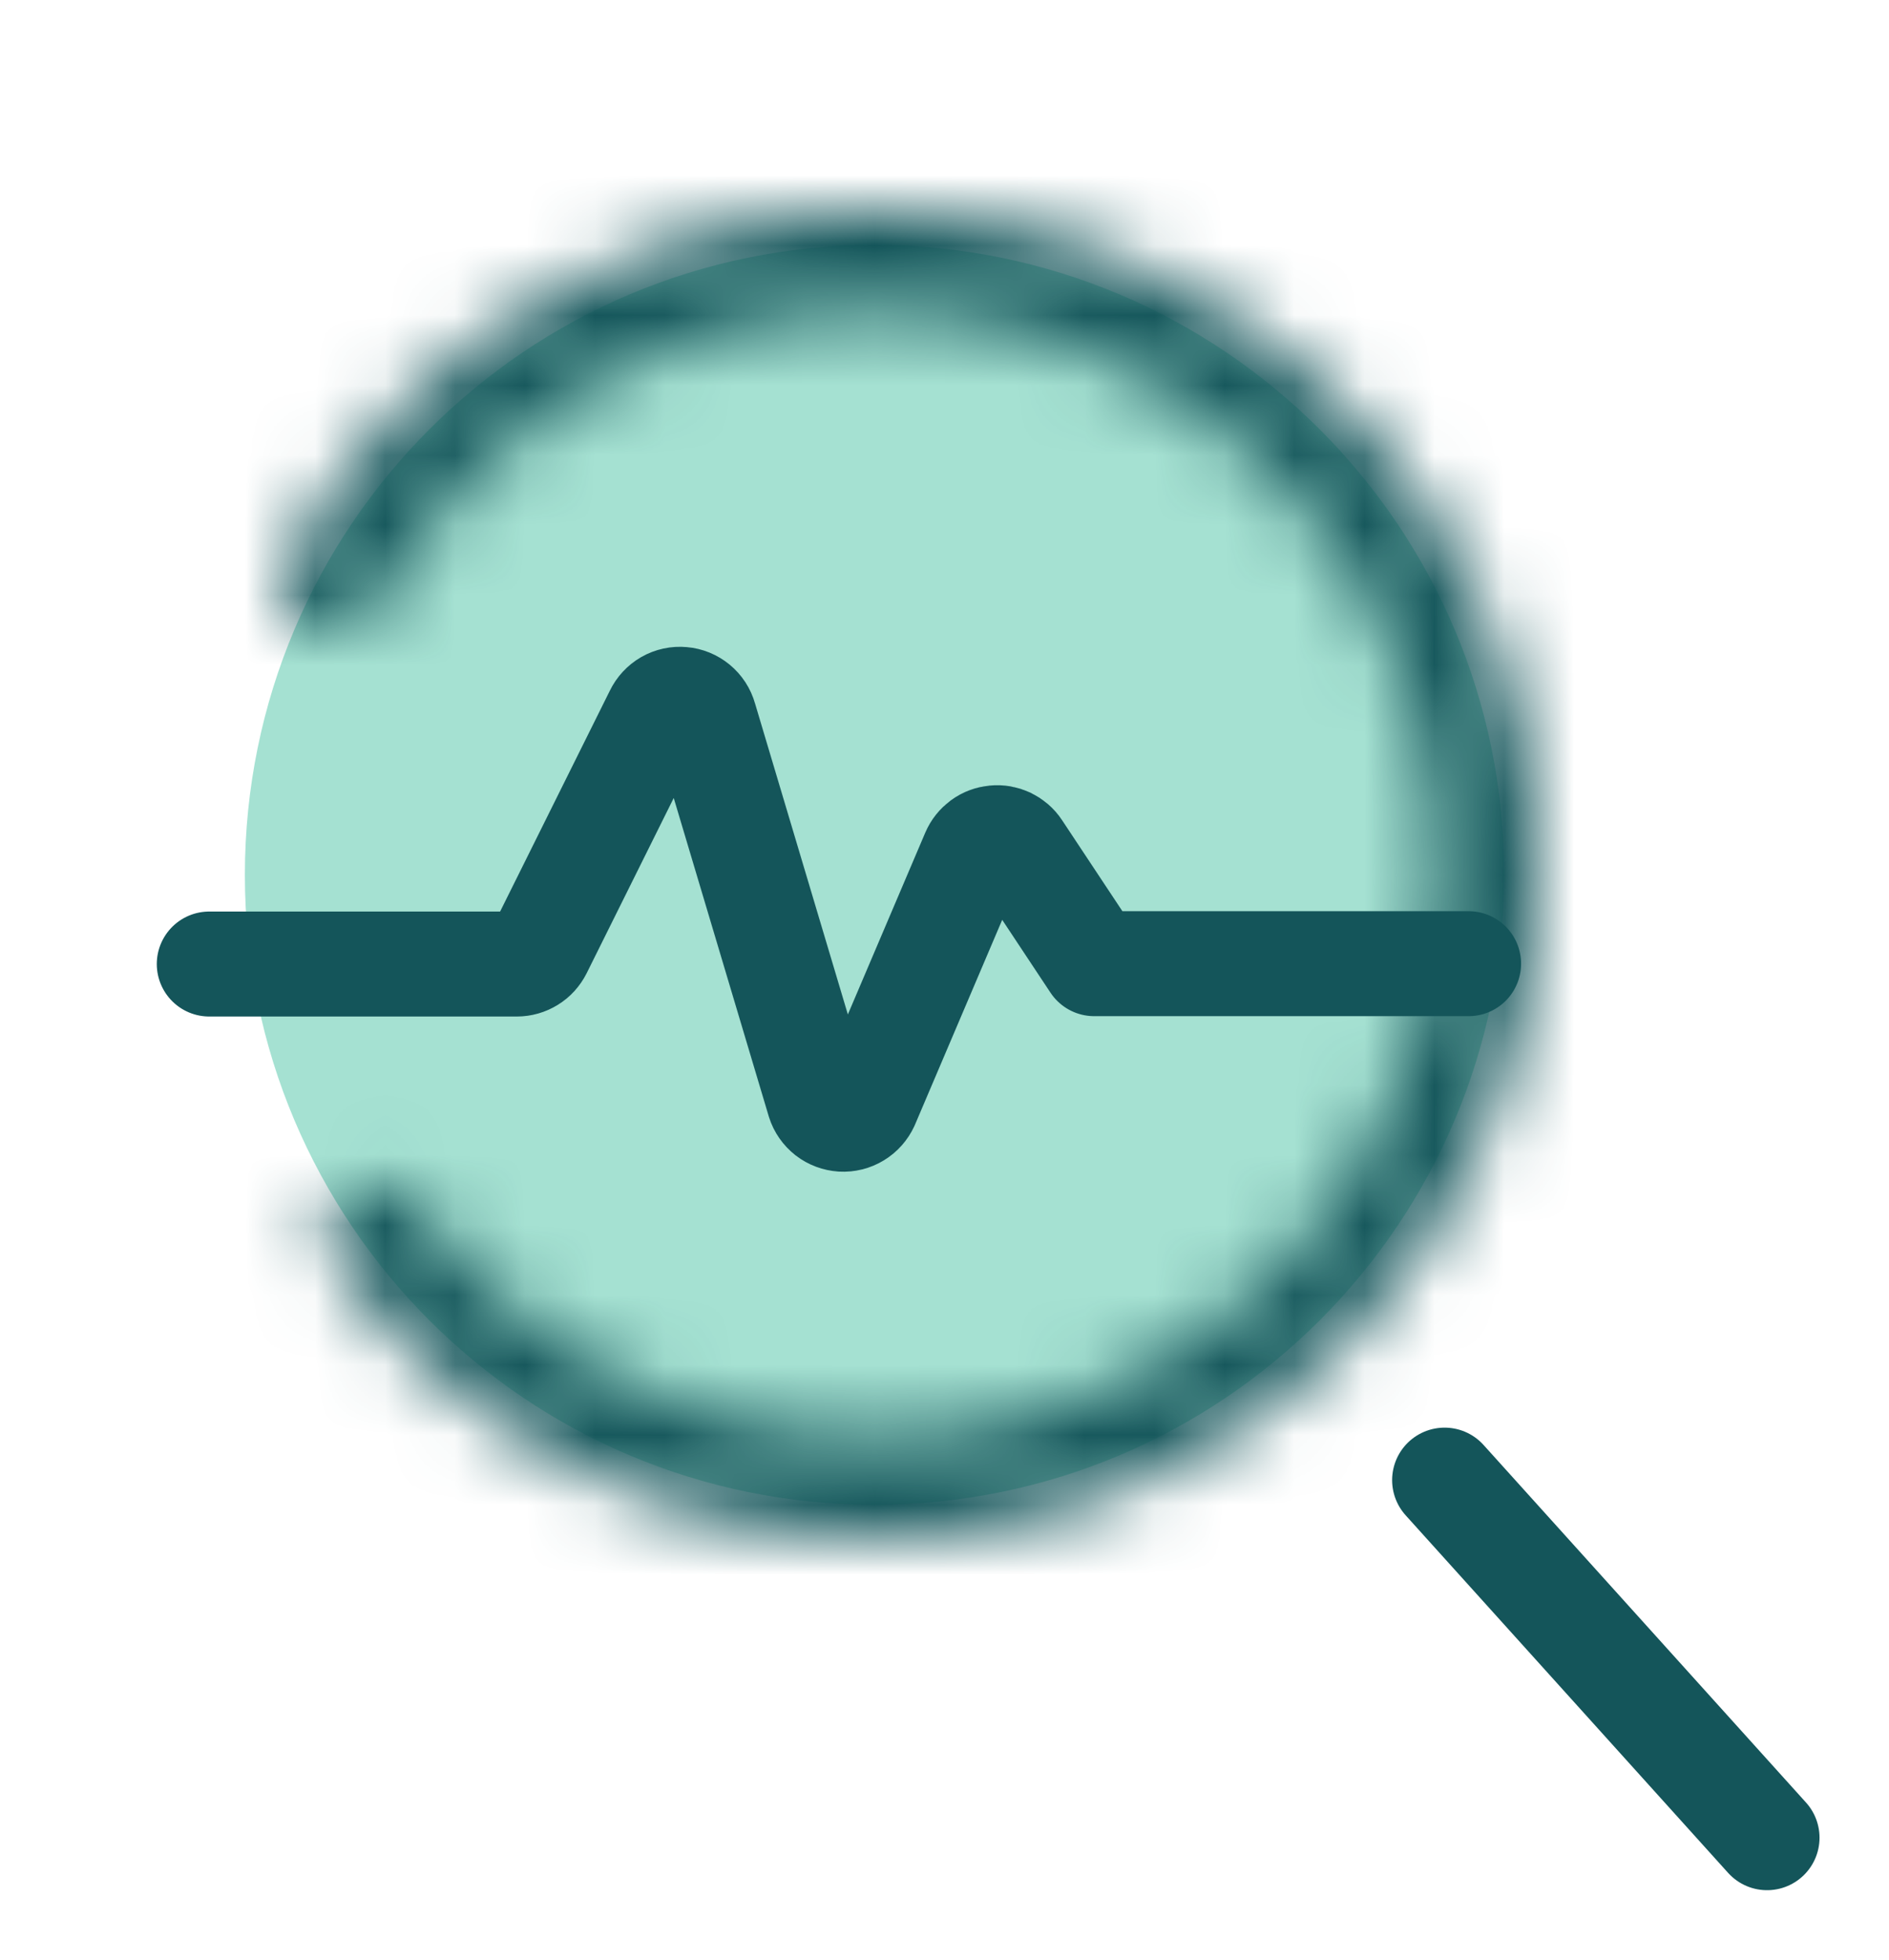 <svg width="27" height="28" viewBox="0 0 27 28" fill="none" xmlns="http://www.w3.org/2000/svg">
    <path d="M21.5 12.5C21.5 17.471 17.471 21.5 12.5 21.5C7.529 21.5 3.5 17.471 3.5 12.5C3.5 7.529 7.529 3.5 12.5 3.5C17.471 3.5 21.5 7.529 21.5 12.5Z" fill="#A5E1D2"/>
    <path d="M2.991 13.774H5.189H7.387C7.455 13.774 7.521 13.755 7.579 13.719C7.637 13.684 7.683 13.632 7.714 13.571L9.39 10.199C9.422 10.132 9.474 10.076 9.538 10.039C9.603 10.002 9.677 9.986 9.751 9.993C9.825 9.999 9.895 10.028 9.952 10.075C10.009 10.122 10.051 10.186 10.071 10.258L11.707 15.737C11.729 15.807 11.773 15.869 11.831 15.915C11.889 15.96 11.96 15.986 12.034 15.991C12.107 15.995 12.181 15.977 12.244 15.938C12.307 15.9 12.357 15.843 12.388 15.776L13.915 12.191C13.941 12.13 13.983 12.078 14.036 12.039C14.089 12 14.152 11.977 14.217 11.971C14.283 11.964 14.348 11.976 14.408 12.004C14.467 12.033 14.518 12.076 14.554 12.131L15.64 13.769C15.64 13.769 18.142 13.769 20.991 13.769" stroke="#14555A" stroke-width="1.5" stroke-linecap="round" stroke-linejoin="round"/>
    <mask id="path-3-inside-1" fill="white">
        <path d="M4.426 9.002C4.065 8.846 3.897 8.425 4.079 8.076C4.955 6.409 6.309 5.034 7.975 4.133C9.851 3.12 12.013 2.767 14.114 3.131C16.215 3.495 18.132 4.555 19.557 6.141C20.982 7.727 21.832 9.746 21.971 11.874C22.11 14.001 21.529 16.114 20.321 17.871C19.114 19.628 17.35 20.928 15.315 21.562C13.279 22.196 11.089 22.126 9.097 21.364C7.329 20.688 5.807 19.5 4.723 17.96C4.497 17.639 4.609 17.199 4.947 16.997C5.285 16.796 5.72 16.908 5.951 17.227C6.868 18.494 8.136 19.471 9.607 20.033C11.299 20.681 13.161 20.74 14.891 20.201C16.621 19.663 18.12 18.558 19.147 17.064C20.173 15.57 20.667 13.775 20.549 11.966C20.431 10.158 19.709 8.442 18.497 7.094C17.286 5.746 15.656 4.844 13.87 4.535C12.085 4.225 10.247 4.525 8.652 5.387C7.268 6.135 6.137 7.269 5.392 8.644C5.204 8.99 4.787 9.158 4.426 9.002Z"/>
    </mask>
    <path d="M7.975 4.133L8.688 5.453L7.975 4.133ZM9.097 21.364L8.562 22.765L9.097 21.364ZM5.392 8.644L4.073 7.93L5.392 8.644ZM4.723 17.96L3.497 18.824L4.723 17.96ZM4.079 8.076L5.408 8.773L4.079 8.076ZM5.408 8.773C6.145 7.369 7.285 6.211 8.688 5.453L7.262 2.814C5.333 3.856 3.765 5.448 2.751 7.379L5.408 8.773ZM8.688 5.453C10.268 4.599 12.088 4.302 13.858 4.609L14.37 1.653C11.938 1.231 9.434 1.64 7.262 2.814L8.688 5.453ZM13.858 4.609C15.627 4.915 17.241 5.808 18.441 7.144L20.673 5.138C19.023 3.302 16.802 2.075 14.37 1.653L13.858 4.609ZM18.441 7.144C19.642 8.479 20.358 10.18 20.474 11.971L23.468 11.776C23.308 9.313 22.323 6.975 20.673 5.138L18.441 7.144ZM20.474 11.971C20.591 13.763 20.102 15.542 19.085 17.022L21.558 18.72C22.956 16.686 23.628 14.24 23.468 11.776L20.474 11.971ZM19.085 17.022C18.068 18.501 16.583 19.596 14.869 20.13L15.76 22.994C18.117 22.261 20.159 20.755 21.558 18.72L19.085 17.022ZM14.869 20.13C13.154 20.663 11.31 20.605 9.633 19.963L8.562 22.765C10.867 23.647 13.403 23.728 15.76 22.994L14.869 20.13ZM9.633 19.963C8.144 19.394 6.863 18.393 5.95 17.097L3.497 18.824C4.752 20.607 6.513 21.982 8.562 22.765L9.633 19.963ZM4.736 18.107C5.823 19.608 7.327 20.768 9.071 21.434L10.142 18.632C8.945 18.174 7.912 17.378 7.166 16.347L4.736 18.107ZM9.071 21.434C11.078 22.202 13.285 22.272 15.337 21.634L14.445 18.769C13.036 19.208 11.521 19.16 10.142 18.632L9.071 21.434ZM15.337 21.634C17.389 20.995 19.166 19.685 20.383 17.913L17.91 16.215C17.075 17.431 15.854 18.331 14.445 18.769L15.337 21.634ZM20.383 17.913C21.6 16.142 22.186 14.013 22.046 11.869L19.052 12.064C19.148 13.536 18.746 14.998 17.91 16.215L20.383 17.913ZM22.046 11.869C21.906 9.724 21.049 7.689 19.613 6.091L17.381 8.096C18.368 9.194 18.956 10.591 19.052 12.064L22.046 11.869ZM19.613 6.091C18.176 4.493 16.244 3.424 14.127 3.057L13.614 6.013C15.068 6.265 16.395 6.999 17.381 8.096L19.613 6.091ZM14.127 3.057C12.009 2.69 9.83 3.046 7.939 4.067L9.366 6.707C10.664 6.005 12.16 5.761 13.614 6.013L14.127 3.057ZM7.939 4.067C6.297 4.955 4.956 6.299 4.073 7.93L6.71 9.359C7.317 8.239 8.238 7.316 9.366 6.707L7.939 4.067ZM4.073 7.93C4.215 7.666 4.595 7.441 5.022 7.625L3.831 10.379C4.98 10.876 6.193 10.314 6.71 9.359L4.073 7.93ZM5.716 18.285C5.317 18.524 4.911 18.349 4.736 18.107L7.166 16.347C6.528 15.467 5.253 15.068 4.178 15.71L5.716 18.285ZM5.95 17.097C6.269 17.55 6.062 18.079 5.716 18.285L4.178 15.71C3.157 16.32 2.725 17.727 3.497 18.824L5.95 17.097ZM2.751 7.379C2.128 8.567 2.739 9.906 3.831 10.379L5.022 7.625C5.391 7.785 5.665 8.283 5.408 8.773L2.751 7.379Z" fill="#14555A" mask="url(#path-3-inside-1)"/>
    <path d="M20.648 21.148L25.257 26.257" stroke="#14555A" stroke-width="1.5" stroke-linecap="round"/>
</svg>
